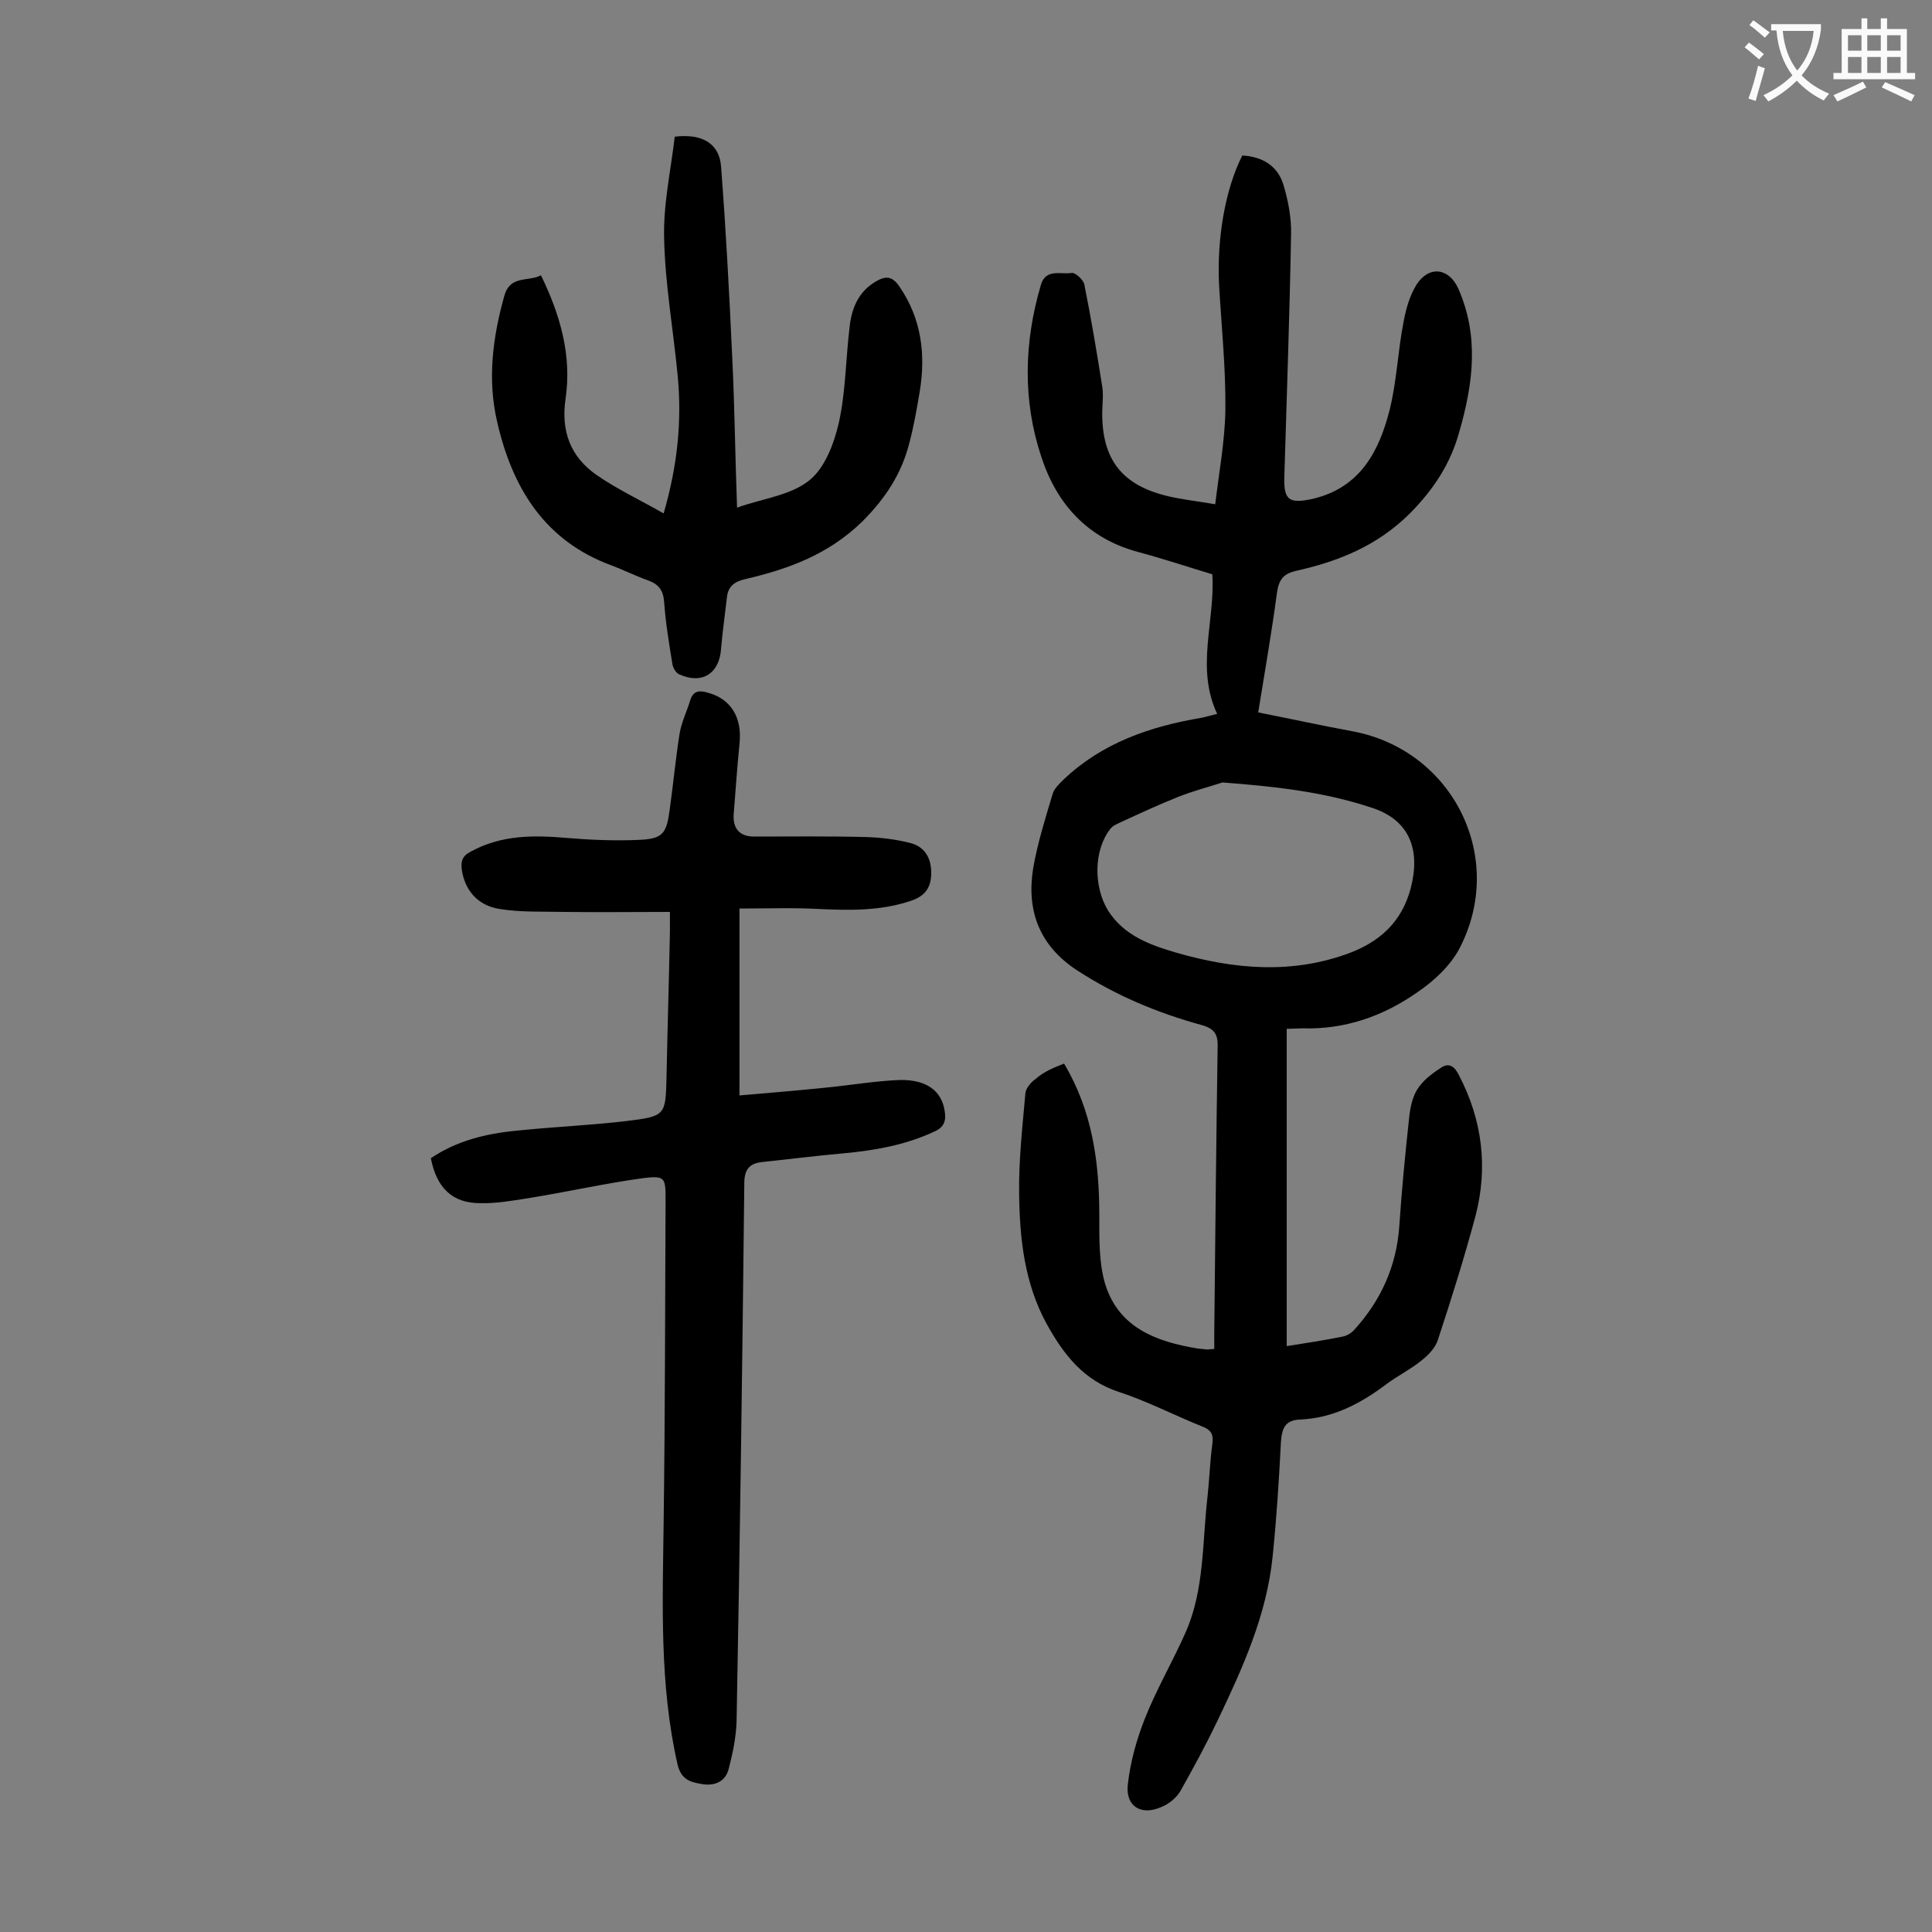 <svg enable-background="new 0 0 400 400" viewBox="0 0 400 400" xmlns="http://www.w3.org/2000/svg"><rect x="0" y="0" width="400" height="400" fill="#808080" stroke="none"/><g fill="#000001"><path d="m220.3 220.2c5.9 9.9 7.3 20.5 7.3 31.5 0 4.7-.1 9.7 1.2 14.1 2.8 9.1 10.6 12 19.2 13.4.7.1 1.3.1 2 .2.3 0 .7-.1 1.4-.1 0-1 0-2.1 0-3.2.2-19.8.4-39.6.7-59.4.1-2.8-.9-3.8-3.4-4.5-9.1-2.5-17.7-6.1-25.7-11.3-7.8-5.1-10.5-12.3-9.1-21.1.9-5.2 2.5-10.3 4-15.3.3-1.2 1.4-2.2 2.3-3.1 8-7.6 17.9-11 28.6-12.8 1-.2 1.9-.5 3.2-.8-4.5-9.6-.4-19.1-1-28.9-5-1.5-10.1-3.2-15.3-4.6-10.5-2.8-16.9-9.9-20.1-19.7-3.9-11.7-3.6-23.7-.1-35.6 1-3.5 4.2-2.1 6.4-2.5.7-.1 2.4 1.4 2.6 2.4 1.4 7 2.6 14.1 3.7 21.1.3 1.8 0 3.8 0 5.6 0 9.4 4 14.7 13.1 17 3.1.8 6.3 1.1 10.3 1.8.8-6.7 2-13.1 2.1-19.5.1-8.6-.8-17.2-1.3-25.8-.5-9.8 1.3-20 4.8-26.9 4.1.2 7.3 2.1 8.5 6 1 3.3 1.7 6.9 1.6 10.4-.3 16.8-.9 33.6-1.4 50.4-.1 4.6 1.1 5.3 5.8 4.3 9.9-2.3 13.8-9.8 16-18.4 1.5-6 1.7-12.2 2.9-18.3.5-2.7 1.3-5.5 2.7-7.7 2.6-4 6.7-3.4 8.6.8 4.4 9.9 3.1 19.8.2 29.8-1.8 6.5-5.2 11.7-10.1 16.7-6.8 6.8-14.8 10-23.7 12-2.6.6-3.5 1.8-3.9 4.4-1.1 8.2-2.5 16.3-3.9 24.9 6.6 1.3 13 2.7 19.5 3.9 20.9 3.9 32 26.3 22.1 45.1-1.9 3.5-5.2 6.6-8.6 8.9-7.1 5-15.1 7.8-23.9 7.5-.9 0-1.8.1-3.2.1v65.7c3.8-.6 7.8-1.2 11.7-2 .9-.2 1.8-.8 2.4-1.5 5.4-6 8.6-13 9.2-21.2.5-7.4 1.2-14.8 2-22.1.2-2.2.6-4.5 1.7-6.3s3-3.3 4.9-4.5c1.7-1.2 2.9-.3 3.8 1.6 4.8 9.2 6 19 3.4 29-2.3 8.6-5 17.2-7.8 25.7-.5 1.6-1.9 3.1-3.3 4.2-2.3 1.9-5 3.2-7.4 5-5.3 4-11 7-17.8 7.3-3.2.1-3.8 1.9-4 4.7-.4 7.8-.9 15.7-1.7 23.5-1.2 12.2-6.2 23.2-11.4 34.1-2.4 5-5 9.8-7.7 14.6-.8 1.4-2.4 2.7-3.9 3.3-4.2 1.9-7.5-.1-7-4.6.5-4.6 1.8-9.3 3.5-13.6 2.4-6.1 5.8-11.9 8.5-18 3.9-8.9 3.4-18.6 4.5-28 .4-3.6.5-7.3 1-10.9.3-2.1-.3-3-2.2-3.7-5.7-2.3-11.3-5.2-17.1-7.1-7.4-2.4-11.5-7.8-15-14.1-4.6-8.4-5.6-17.7-5.7-27-.1-6.9.7-13.9 1.3-20.8.1-1 1.2-2.3 2.1-2.9 1.8-1.6 3.7-2.3 5.9-3.2zm32.8-58.2c-3.1 1-6.2 1.8-9.2 3-4 1.6-7.9 3.4-11.8 5.2-.8.4-1.7.7-2.2 1.4-3.5 4.4-3.5 12-.5 16.9 3.3 5.2 8.6 7.1 14 8.7 12.1 3.5 24.2 4.6 36.3 0 6.9-2.7 11.2-7.3 12.7-14.7 1.5-7.5-1.2-13-8.5-15.3-9.9-3.3-20.2-4.4-30.8-5.2z"/><path d="m89.2 239.8c5.3-3.6 11.4-5.1 17.7-5.7 7.6-.8 15.2-1.1 22.8-2 8.2-1 8.1-1.2 8.3-9.3.2-9.9.5-19.9.7-29.8 0-1.1 0-2.2 0-4.2-7.5 0-14.8.1-22 0-4.4-.1-8.9.1-13.2-.6-4.7-.7-7.3-4-7.9-8.2-.2-1.7.1-2.8 1.9-3.7 6.4-3.5 13.1-3.4 20-2.8 4.8.4 9.7.6 14.5.4 5.3-.2 6-1.2 6.7-6.6.7-5.1 1.2-10.3 2-15.4.4-2.4 1.5-4.6 2.2-6.9.6-2 1.9-2.1 3.6-1.6 4.9 1.3 7.2 5.2 6.6 10.7-.5 4.8-.8 9.7-1.2 14.5-.2 3 1.3 4.6 4.2 4.6 7.7 0 15.4-.1 23.2.1 3.2.1 6.4.5 9.4 1.3 2.8.8 4.1 3.1 4.1 6.1s-1.2 4.8-4.2 5.8c-6.2 2.1-12.6 2-19 1.7-5.3-.3-10.7-.1-16.5-.1v38.7c5.8-.5 11.8-1 17.7-1.6 5.2-.5 10.3-1.4 15.5-1.6 5.6-.1 8.7 2.3 9.3 6.5.3 1.9-.1 3.3-2.2 4.2-6 2.8-12.4 3.9-18.9 4.5-5.6.5-11.2 1.2-16.8 1.8-2.6.3-3.6 1.6-3.6 4.4-.4 37.1-.9 74.3-1.6 111.4-.1 3.3-.8 6.6-1.6 9.7-.6 2.6-2.7 3.7-5.4 3.3-2.4-.4-4.4-.8-5.2-4-3.8-16.6-3.1-33.4-2.9-50.2.3-22.3.3-44.6.4-67 0-4.4-.2-4.8-4.5-4.3-8.1 1.1-16 2.9-24.1 4.2-3.2.5-6.6 1.1-9.8 1-5.8 0-9-3.2-10.2-9.3z"/><path d="m112 57c4 8.2 6.4 16.6 5.1 25.5-1 6.8 1 12.1 6.5 15.9 4.2 2.9 8.9 5.1 13.8 7.9 2.9-10 3.8-19.2 2.9-28.6s-2.6-18.9-2.8-28.3c-.2-7.1 1.4-14.2 2.2-21.1 5.8-.7 9.3 1.5 9.6 6.3 1 13.1 1.7 26.2 2.3 39.4.5 10.1.6 20.3 1 31.1 5.3-1.9 11-2.5 14.9-5.6 3.3-2.6 5.2-7.7 6.2-12.1 1.4-6.4 1.4-13.1 2.2-19.7.4-3.8 1.8-7.3 5.4-9.4 2-1.2 3.4-1.2 4.9 1 4.6 6.7 5.5 14.1 4.2 21.9-.6 3.5-1.2 7-2.1 10.4-1.6 6.4-4.9 11.5-9.8 16.4-7 6.8-15.2 9.8-24.2 11.9-2.3.5-3.6 1.6-3.8 3.8-.4 3.5-.9 7-1.2 10.5-.3 5.2-3.9 7.6-8.7 5.4-.7-.3-1.3-1.4-1.4-2.2-.7-4.3-1.4-8.5-1.7-12.8-.2-2.5-1.2-3.7-3.5-4.5-2.5-.9-4.9-2.1-7.3-3-14-5.1-20.7-16.2-23.8-29.9-2-8.7-.9-17.3 1.5-25.9 1.2-4.4 4.9-2.9 7.6-4.3z"/></g><path d="m362.1 8.8c1.1.8 2.1 1.6 3.1 2.4l-1 1.1c-1.3-1.1-2.3-2-3-2.5zm1.9 4.8c.5.2.9.4 1.4.5-.6 2.3-1.3 4.5-1.9 6.8l-1.5-.5c.8-2.1 1.4-4.3 2-6.8zm-1-9.4c1.3.9 2.4 1.8 3.4 2.5l-1 1.1c-1.4-1.2-2.4-2.1-3.2-2.6zm3.7 2.2v-1.4h10.3v1.2c-.5 3.6-1.8 6.8-4 9.4 1.5 1.6 3.4 2.8 5.7 3.8-.3.4-.7.8-1.1 1.4-2.3-1.1-4.1-2.5-5.6-4.1-1.6 1.6-3.6 3.1-5.9 4.3-.3-.5-.7-.9-1-1.3 2.4-1.1 4.4-2.5 6-4.1-1.9-2.5-3-5.6-3.3-9.3h-1.1zm8.8 0h-6.4c.3 3.3 1.3 6 3 8.2 2-2.3 3.1-5.1 3.4-8.2z" fill="#fafafb"/><path d="m385.3 3.8h1.3v2.2h2.8v-2.2h1.3v2.2h4.1v9.1h1.7v1.3h-16.9v-1.3h1.7v-9.1h4.1v-2.2zm.4 13.1.7 1.2c-1.8.9-3.8 1.9-6 2.9-.2-.4-.5-.8-.8-1.3 2.3-1 4.3-1.9 6.1-2.8zm-3.1-6.4h2.8v-3.2h-2.8zm0 4.6h2.8v-3.3h-2.8zm4-4.6h2.8v-3.2h-2.8zm0 4.6h2.8v-3.3h-2.8zm3.7 1.9c2.1.9 4.1 1.8 6.1 2.7l-.7 1.3c-2.2-1.1-4.2-2-6.1-2.9zm3.2-9.7h-2.8v3.2h2.8zm-2.8 7.8h2.8v-3.3h-2.8z" fill="#fafafb"/></svg>
